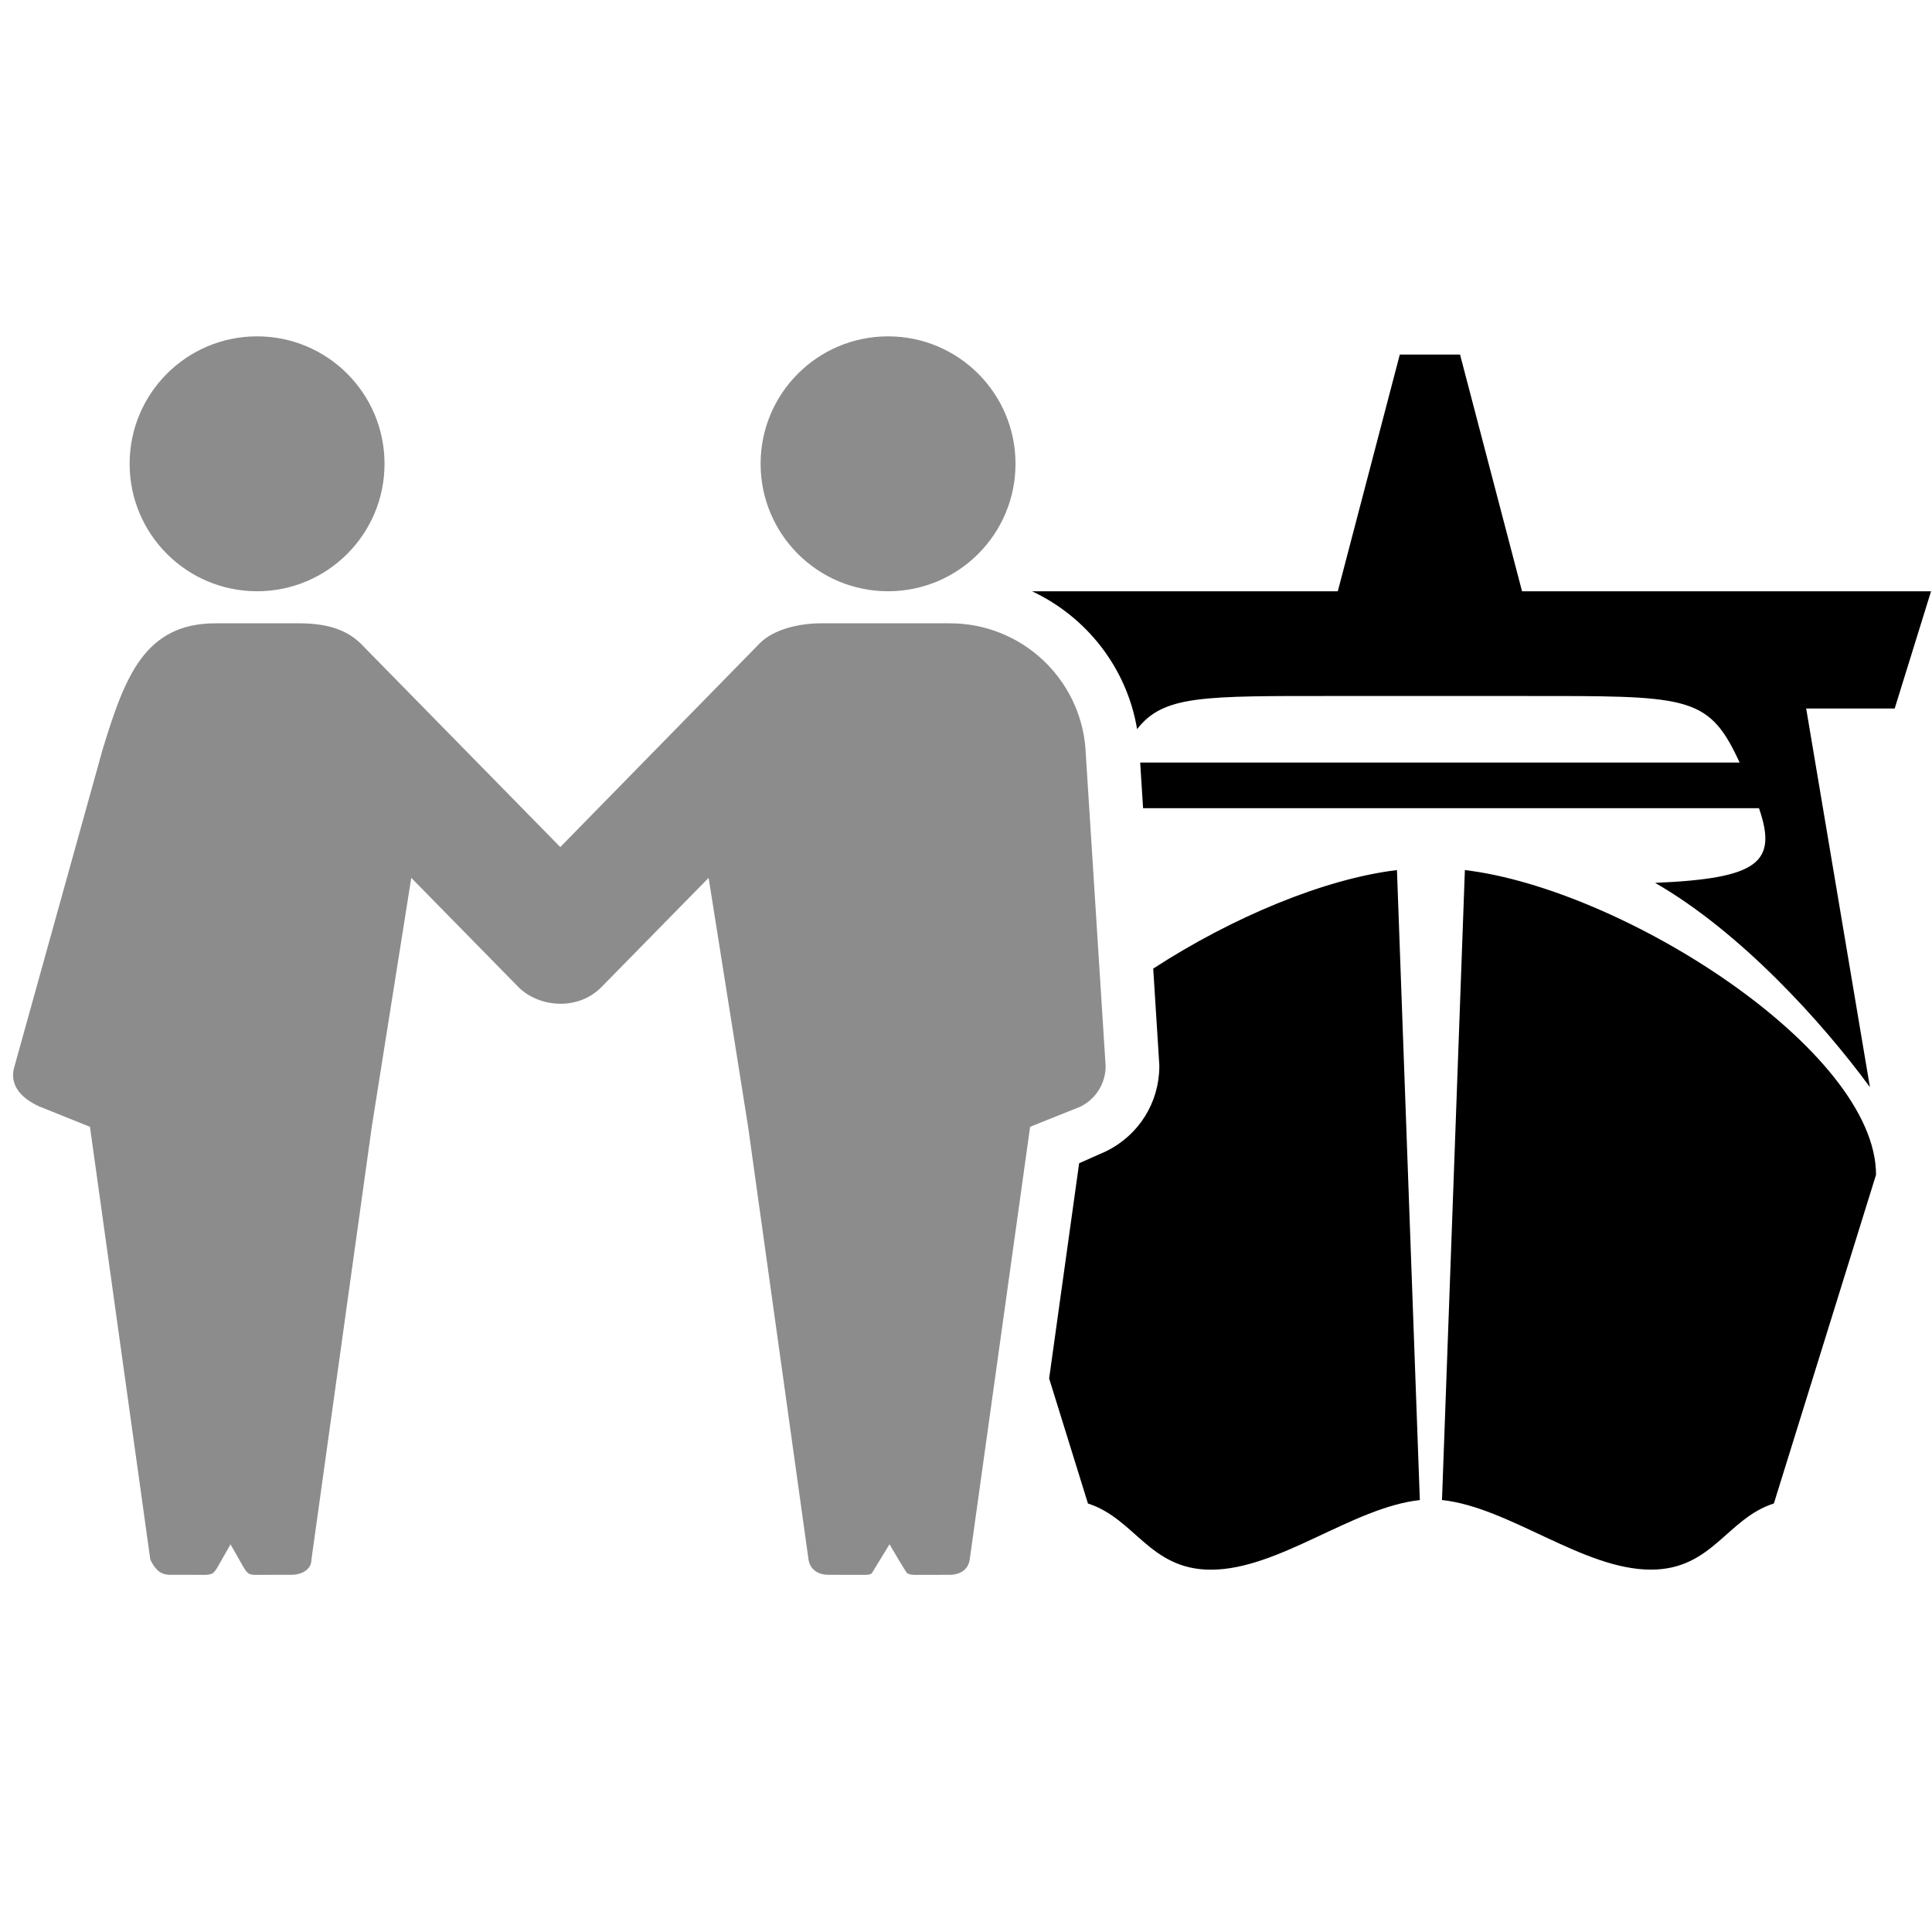 <!-- Generated by IcoMoon.io -->
<svg version="1.1" xmlns="http://www.w3.org/2000/svg" width="32" height="32" viewBox="0 0 32 32">
<title>Romantic-Cruise</title>
<path fill="#8c8c8c" d="M14.709 9.793c-1.166 0-2.111-0.945-2.111-2.111s0.945-2.111 2.111-2.111c1.166 0 2.111 0.945 2.111 2.111s-0.945 2.111-2.111 2.111zM17.979 12.409l0.334 5.253c-0.002 0.284-0.163 0.541-0.417 0.667l-0.834 0.334-1.001 7.171c-0.027 0.171-0.167 0.25-0.334 0.25l-0.571 0.001c-0.051 0-0.107-0.009-0.132-0.030s-0.291-0.477-0.291-0.477-0.274 0.45-0.291 0.477c-0.016 0.023-0.064 0.030-0.114 0.030l-0.602-0.001c-0.167 0-0.307-0.080-0.334-0.25l-1.001-7.171-0.654-4.123-1.778 1.812c-0.404 0.404-1.045 0.323-1.369 0l-1.778-1.812-0.654 4.123-1 7.171c0 0.167-0.167 0.25-0.334 0.25h-0.281l-0.32 0.001c-0.050 0-0.089-0.009-0.114-0.030s-0.052-0.055-0.080-0.105l-0.211-0.371-0.211 0.371c-0.028 0.051-0.055 0.086-0.080 0.105s-0.081 0.030-0.132 0.030l-0.228-0.001h-0.343c-0.167 0-0.25-0.083-0.334-0.25l-1-7.171-0.834-0.334c-0.356-0.161-0.5-0.395-0.416-0.667l1.461-5.253c0.367-1.2 0.695-2.088 1.876-2.085h1.378c0.479 0 0.788 0.114 1.013 0.329l3.312 3.377 3.306-3.377c0.232-0.233 0.656-0.329 1.012-0.329h2.131c1.181-0.003 2.164 0.907 2.251 2.085zM4.258 9.793c-1.166 0-2.111-0.945-2.111-2.111s0.945-2.111 2.111-2.111c1.166 0 2.111 0.945 2.111 2.111s-0.945 2.111-2.111 2.111z"></path>
<path fill="#000" d="M24.263 14.411c2.622 0.313 6.81 2.983 6.81 5.047l-1.692 5.444c-0.781 0.25-1.020 1.096-2.037 1.096-1.124 0-2.342-1.032-3.46-1.153l0.379-10.435zM31.984 9.794l-0.602 1.941h-1.466l1.056 6.272c-0.789-1.076-2.142-2.57-3.558-3.384 1.703-0.073 2.034-0.333 1.72-1.237h-10.201l-0.048-0.756h9.929c-0.010-0.021-0.018-0.040-0.029-0.061-0.501-1.063-0.867-1.041-3.562-1.041h-3.111c-2.189 0-2.842-0.015-3.278 0.549-0.17-1.019-0.841-1.862-1.739-2.283h5.063l1.027-3.921h0.998l1.027 3.921h6.776zM23.138 14.411l0.379 10.435c-1.118 0.121-2.336 1.153-3.46 1.153-1.017 0-1.256-0.846-2.037-1.096l-0.643-2.071 0.497-3.565 0.439-0.195 0.016-0.008c0.534-0.265 0.869-0.8 0.873-1.396l0-0.029-0.002-0.029-0.099-1.567c1.306-0.849 2.836-1.488 4.038-1.632z"></path>
</svg>
